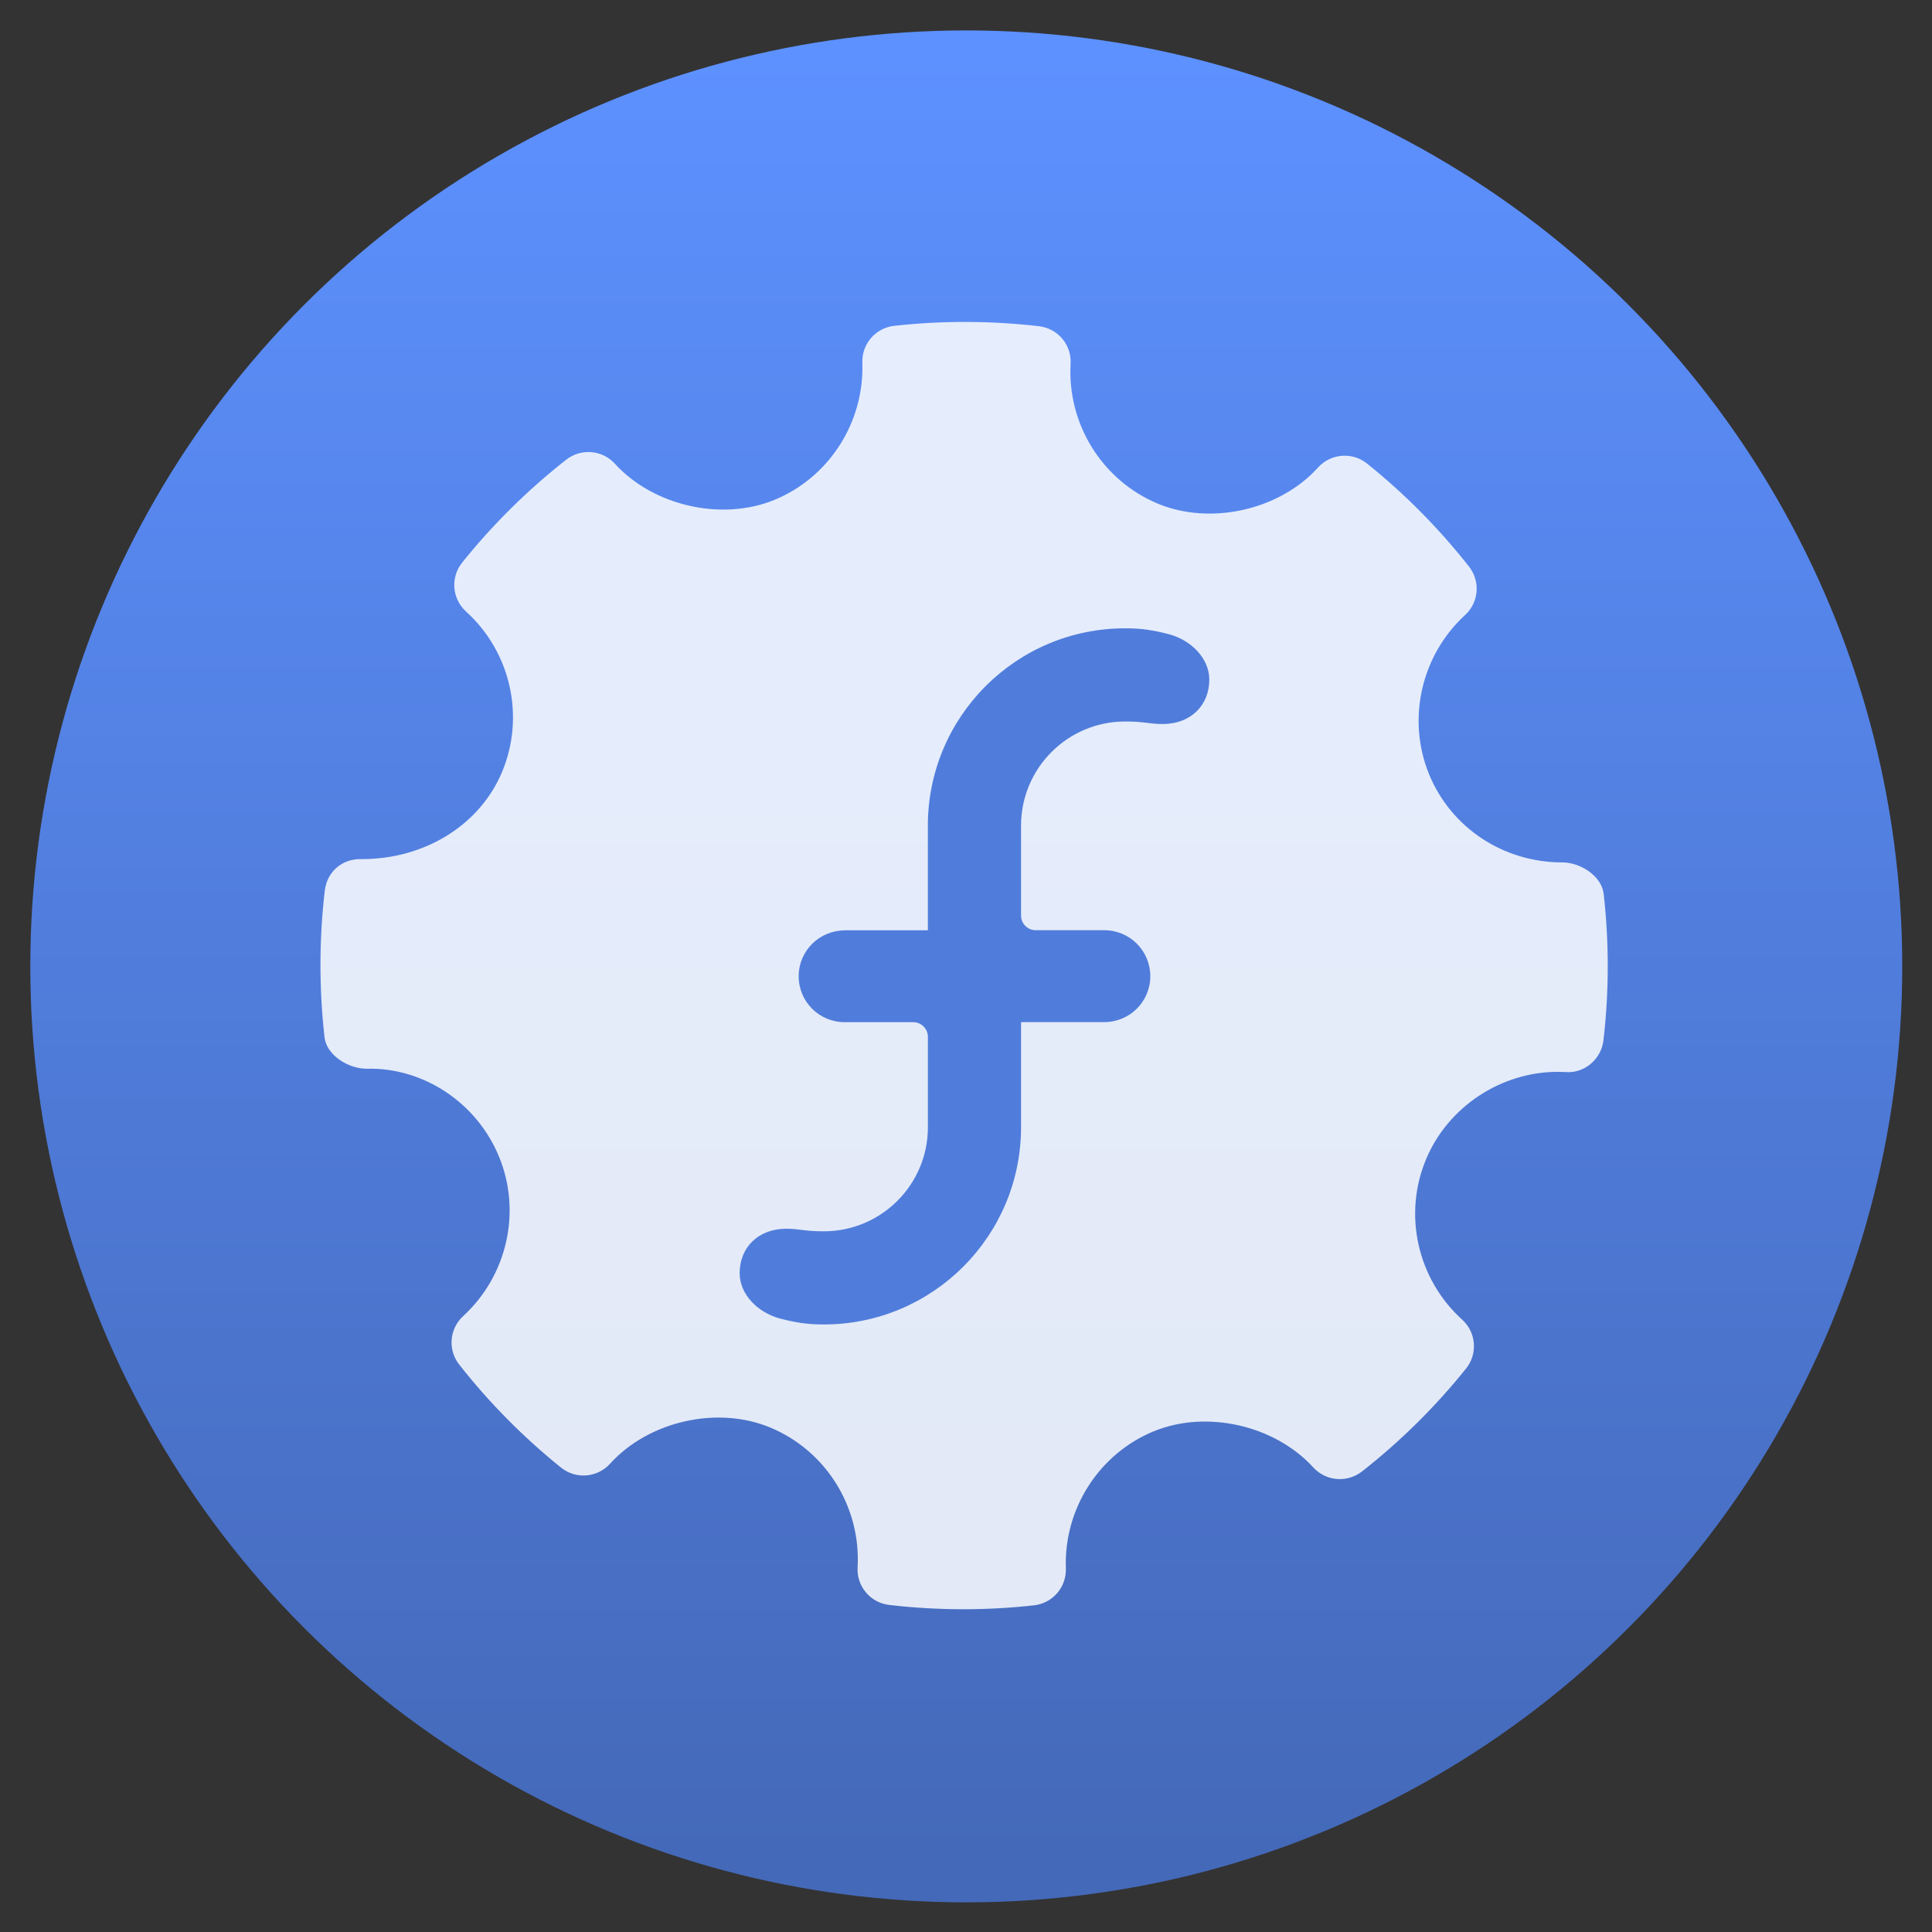 <svg viewBox="0 0 48 48" xmlns="http://www.w3.org/2000/svg">
 <rect x="0" y="0" width="48" height="48" fill="#333333" stroke="none"/>
 <linearGradient id="a" x1="399.99" x2="399.99" y1="545.14" y2="518.14" gradientUnits="userSpaceOnUse">
  <stop stop-color="#4469b9" offset="0"/>
  <stop stop-color="#5d91ff" offset="1"/>
 </linearGradient>
 <linearGradient id="b" x1="399.57" x2="399.57" y1="545.8" y2="517.8" gradientUnits="userSpaceOnUse">
  <stop stop-color="#3889e9" offset="0"/>
  <stop stop-color="#5ea5fb" offset="1"/>
 </linearGradient>
 <g transform="matrix(1.661 0 0 1.661 -641.34 -859.31)" stroke-width="1.3">
  <circle cx="400.57" cy="531.8" r="14" fill="url(#a)"/>
  <circle cx="400.57" cy="531.8" r="0" fill="url(#b)"/>
 </g>
 <path transform="matrix(.119 0 0 .119 -63.866 4.673)" d="m871.513 147.404c-.425-3.778-4.83-6.617-8.639-6.617-12.315 0-23.243-7.231-27.826-18.414-4.682-11.454-1.663-24.812 7.515-33.231 2.889-2.641 3.24-7.062.817-10.133-6.303-8.004-13.467-15.234-21.289-21.5-3.063-2.458-7.557-2.116-10.213.825-8.01 8.871-22.398 12.168-33.516 7.529-11.57-4.867-18.866-16.591-18.152-29.176.235-3.953-2.654-7.39-6.595-7.849-10.038-1.161-20.164-1.197-30.232-.08-3.896.43-6.785 3.786-6.654 7.689.438 12.461-6.946 23.98-18.401 28.672-10.985 4.487-25.272 1.218-33.266-7.574-2.642-2.896-7.063-3.252-10.141-.853-8.054 6.319-15.379 13.555-21.74 21.493-2.481 3.086-2.116 7.559.802 10.214 9.353 8.47 12.373 21.944 7.514 33.53-4.639 11.046-16.109 18.165-29.24 18.165-4.261-.137-7.296 2.723-7.762 6.597-1.182 10.096-1.196 20.383-.058 30.561.422 3.794 4.961 6.608 8.812 6.608 11.702-.299 22.937 6.946 27.65 18.415 4.698 11.454 1.678 24.804-7.514 33.23-2.875 2.641-3.24 7.055-.817 10.126 6.244 7.953 13.409 15.19 21.259 21.508 3.079 2.481 7.559 2.131 10.228-.81 8.04-8.893 22.427-12.184 33.501-7.536 11.599 4.852 18.895 16.575 18.181 29.167-.233 3.955 2.67 7.398 6.595 7.85 5.135.599 10.301.898 15.481.898 4.917 0 9.835-.27 14.752-.817 3.897-.43 6.784-3.786 6.653-7.696-.451-12.454 6.946-23.973 18.386-28.657 11.059-4.517 25.286-1.211 33.281 7.572 2.657 2.89 7.047 3.239 10.142.848 8.039-6.304 15.349-13.534 21.74-21.494 2.48-3.079 2.13-7.559-.803-10.213-9.353-8.47-12.388-21.946-7.529-33.524 4.568-10.899 15.612-18.217 27.491-18.217l1.662.043c3.853.313 7.398-2.655 7.865-6.588 1.184-10.105 1.198-20.383.06-30.561z" clip-rule="evenodd" fill="#fff" fill-opacity=".847" fill-rule="evenodd" stroke-width="1.317"/>
 <path transform="matrix(.849 0 0 .849 -349.2 -426.96)" d="m438.46 530.12v-3.062c0-3.189 2.585-5.774 5.774-5.774 0.484 0 0.827 0.055 1.275 0.172 0.653 0.171 1.186 0.706 1.187 1.329 2.9e-4 0.753-0.546 1.3-1.363 1.3-0.389 0-0.53-0.074-1.099-0.074-1.681 0-3.045 1.362-3.047 3.043v2.635c0 0.238 0.192 0.43 0.43 0.43h2.003c0.746 0 1.348 0.597 1.349 1.345 0 0.748-0.603 1.344-1.349 1.344h-2.433v3.075c0 3.188-2.585 5.773-5.773 5.773-0.484 0-0.828-0.055-1.275-0.172-0.653-0.171-1.187-0.706-1.187-1.329 0-0.753 0.546-1.3 1.363-1.3 0.389 0 0.53 0.075 1.099 0.075 1.681 0 3.045-1.362 3.047-3.042v-2.648c0-0.237-0.193-0.43-0.43-0.43h-2.002c-0.746 0-1.349-0.595-1.349-1.343-2e-4 -0.752 0.609-1.345 1.363-1.345h2.418v-6e-5z" fill="#507ddb"/>
</svg>
